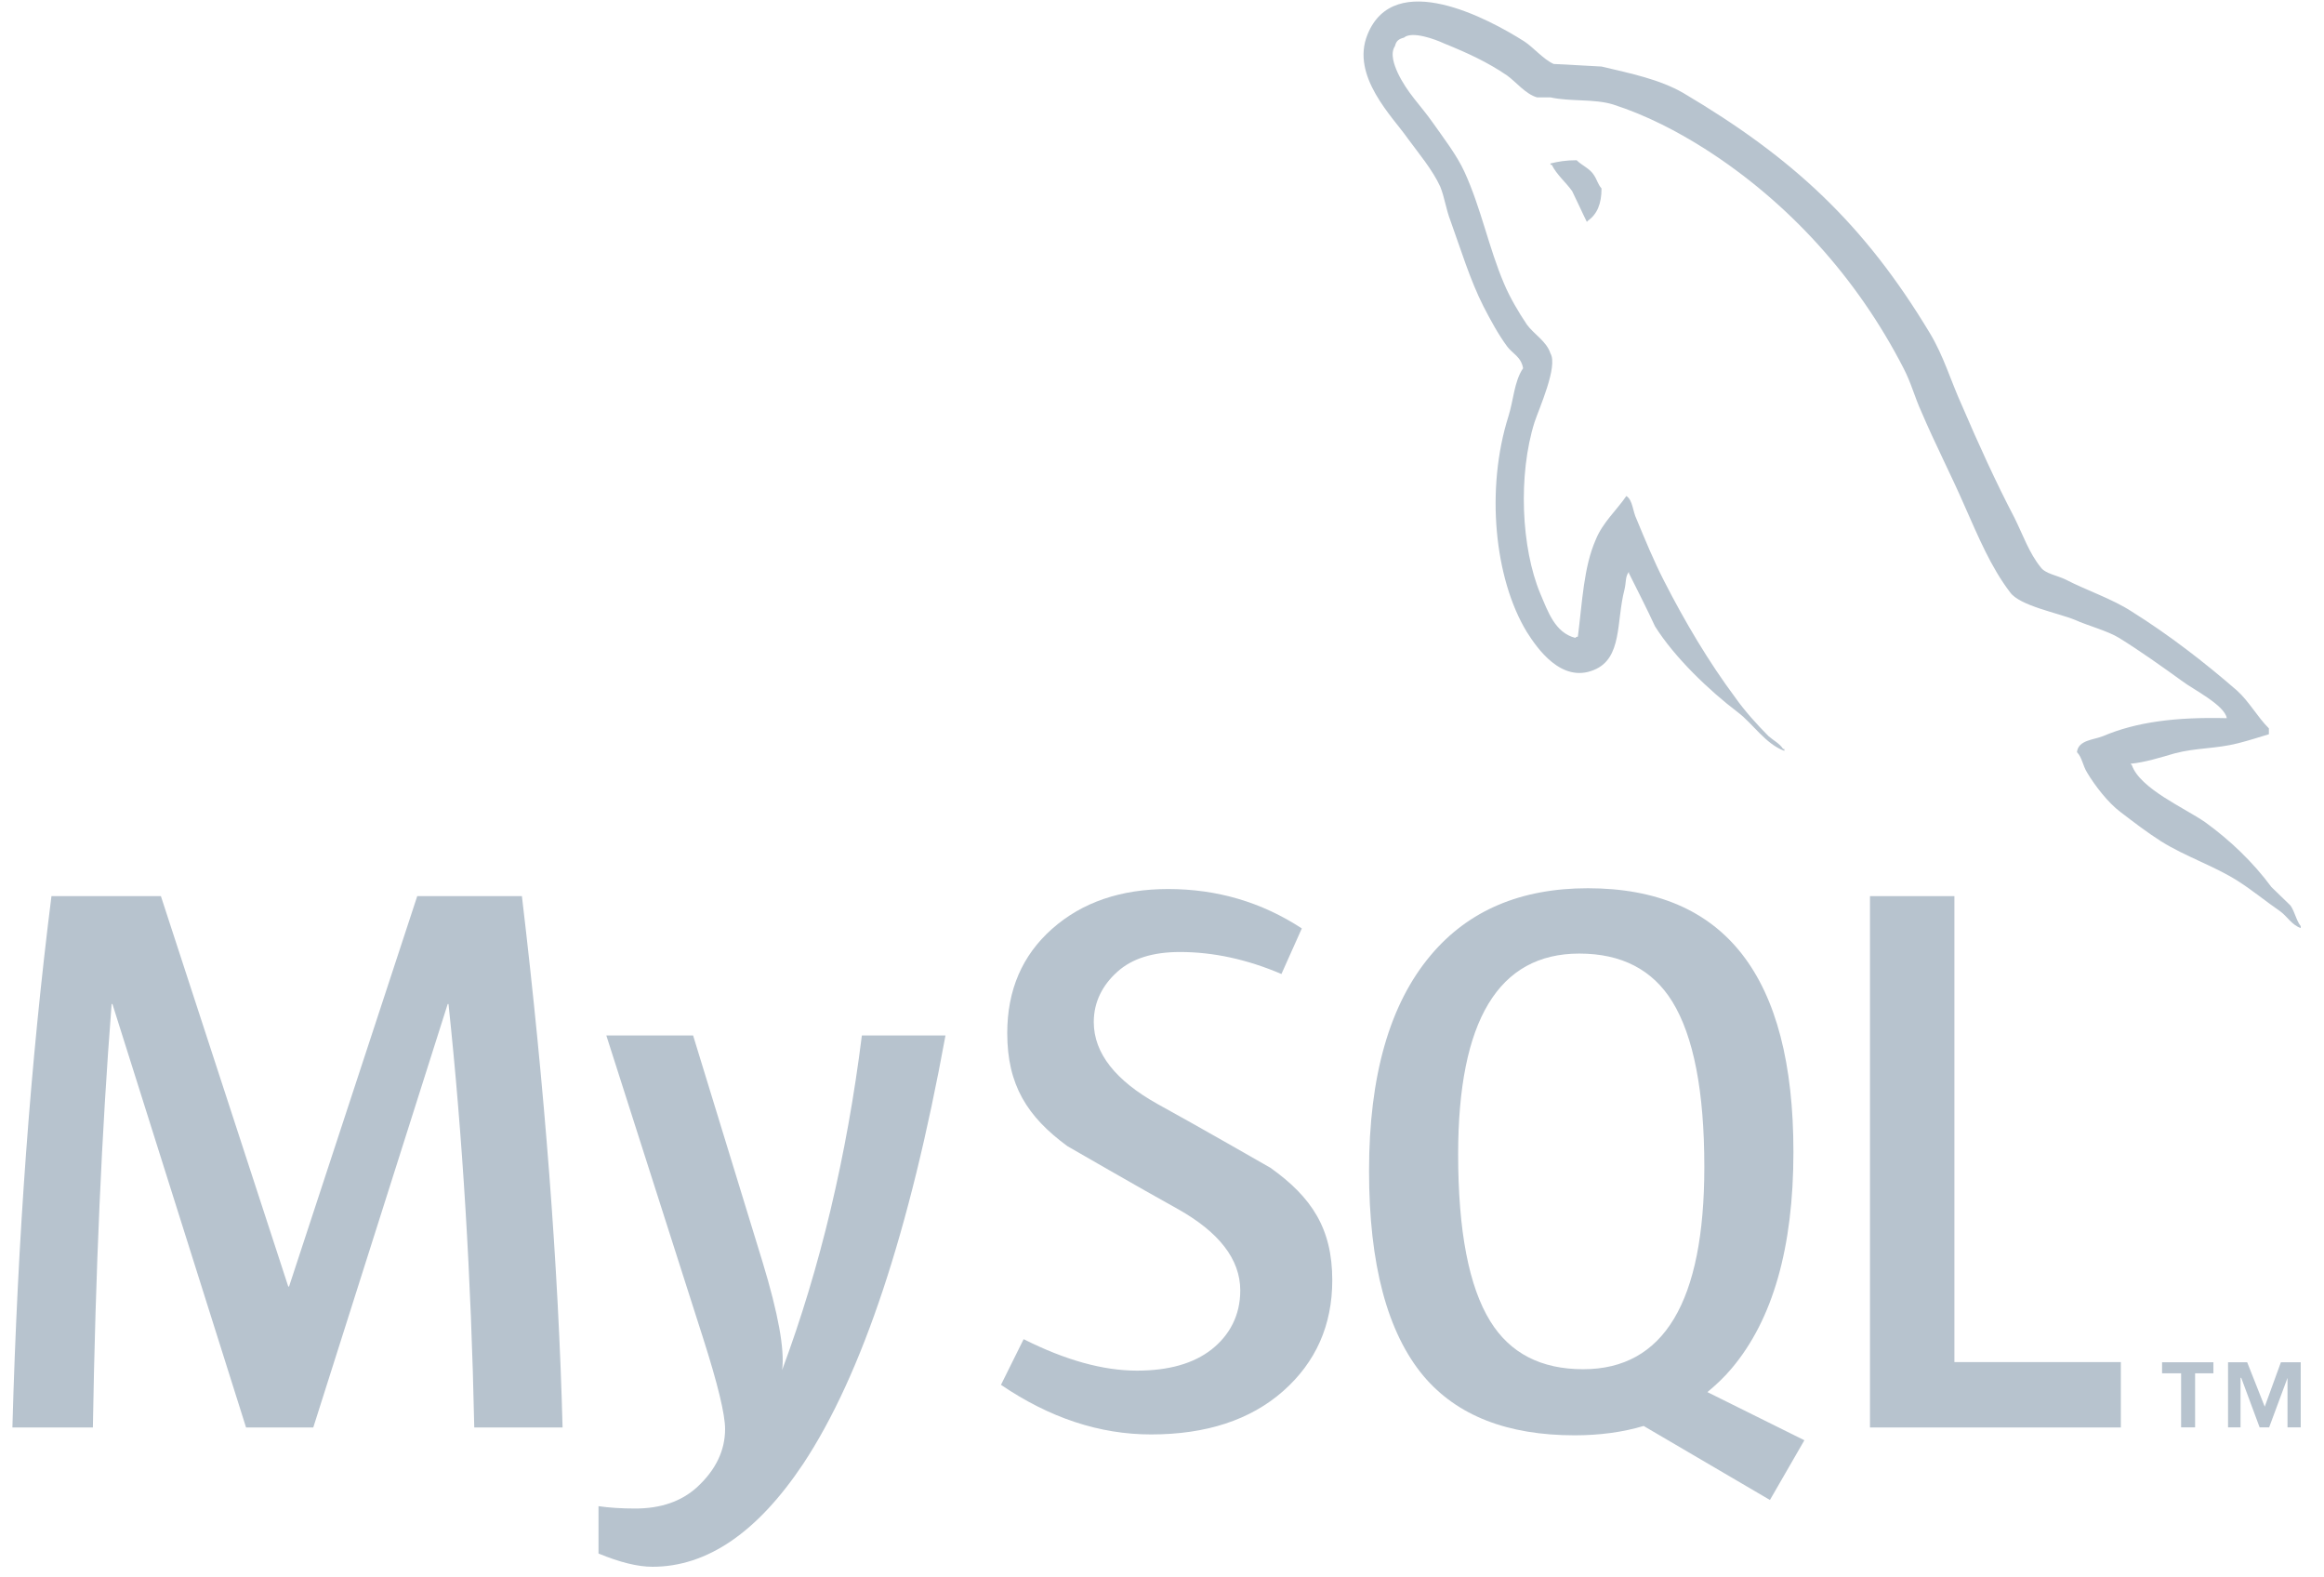 <?xml version="1.0" encoding="UTF-8"?>
<svg width="56px" height="38px" viewBox="0 0 56 38" version="1.1" xmlns="http://www.w3.org/2000/svg" xmlns:xlink="http://www.w3.org/1999/xlink">
    <!-- Generator: Sketch 57.1 (83088) - https://sketch.com -->
    <title>mysql</title>
    <desc>Created with Sketch.</desc>
    <g id="mysql" stroke="none" stroke-width="1" fill="none" fill-rule="evenodd">
        <g fill="#B7C3CE" fill-rule="nonzero">
            <path d="M37.991,3.86 C37.73,3.86 37.547,3.892 37.361,3.938 L37.361,3.969 L37.391,3.969 C37.515,4.216 37.73,4.388 37.883,4.604 C38.006,4.851 38.114,5.098 38.237,5.345 C38.252,5.33 38.267,5.314 38.267,5.314 C38.483,5.16 38.591,4.913 38.591,4.541 C38.498,4.432 38.483,4.325 38.406,4.216 C38.314,4.062 38.114,3.984 37.991,3.86" id="Fill-3"></path>
            <path d="M13.556,34.388 L11.428,34.388 C11.353,30.772 11.146,27.372 10.807,24.187 L10.788,24.187 L7.549,34.388 L5.929,34.388 L2.709,24.187 L2.69,24.187 C2.451,27.245 2.301,30.646 2.238,34.388 L0.299,34.388 C0.424,29.837 0.738,25.57 1.24,21.588 L3.877,21.588 L6.946,30.993 L6.965,30.993 L10.054,21.588 L12.576,21.588 C13.129,26.252 13.455,30.52 13.556,34.388" id="Fill-4"></path>
            <path d="M22.783,24.944 C21.917,29.678 20.774,33.117 19.355,35.263 C18.25,36.917 17.04,37.744 15.721,37.744 C15.369,37.744 14.936,37.637 14.422,37.425 L14.422,36.284 C14.673,36.321 14.968,36.341 15.307,36.341 C15.922,36.341 16.418,36.17 16.795,35.828 C17.247,35.412 17.472,34.944 17.472,34.425 C17.472,34.071 17.296,33.345 16.945,32.245 L14.61,24.944 L16.701,24.944 L18.376,30.405 C18.753,31.644 18.91,32.51 18.847,33.003 C19.764,30.538 20.404,27.852 20.768,24.944 L22.783,24.944" id="Fill-5"></path>
            <polyline id="Fill-6" points="51.105 34.388 45.06 34.388 45.06 21.588 47.094 21.588 47.094 32.813 51.105 32.813 51.105 34.388"></polyline>
            <path d="M35.909,31.827 C35.394,30.993 35.136,29.654 35.136,27.808 C35.136,24.585 36.109,22.972 38.055,22.972 C39.072,22.972 39.819,23.358 40.296,24.128 C40.81,24.963 41.068,26.29 41.068,28.111 C41.068,31.36 40.095,32.985 38.149,32.985 C37.132,32.985 36.385,32.599 35.909,31.827 M43.479,34.696 L41.142,33.536 C41.35,33.364 41.548,33.179 41.727,32.965 C42.719,31.79 43.215,30.052 43.215,27.751 C43.215,23.516 41.564,21.398 38.262,21.398 C36.643,21.398 35.381,21.935 34.477,23.01 C33.485,24.186 32.989,25.918 32.989,28.206 C32.989,30.456 33.428,32.106 34.307,33.155 C35.111,34.103 36.322,34.577 37.942,34.577 C38.547,34.577 39.102,34.502 39.606,34.352 L42.649,36.135 L43.479,34.696" id="Fill-7"></path>
            <path d="M32.103,30.84 C32.103,31.925 31.707,32.816 30.917,33.514 C30.127,34.208 29.065,34.556 27.736,34.556 C26.493,34.556 25.288,34.155 24.12,33.361 L24.666,32.261 C25.671,32.767 26.58,33.019 27.396,33.019 C28.162,33.019 28.761,32.848 29.194,32.509 C29.627,32.167 29.886,31.691 29.886,31.087 C29.886,30.327 29.36,29.678 28.394,29.133 C27.502,28.64 25.72,27.611 25.72,27.611 C24.755,26.902 24.271,26.141 24.271,24.888 C24.271,23.851 24.632,23.013 25.353,22.375 C26.075,21.736 27.008,21.417 28.149,21.417 C29.33,21.417 30.403,21.734 31.369,22.366 L30.878,23.464 C30.051,23.111 29.236,22.934 28.432,22.934 C27.779,22.934 27.277,23.092 26.926,23.409 C26.574,23.724 26.356,24.128 26.356,24.622 C26.356,25.38 26.894,26.037 27.887,26.593 C28.789,27.086 30.615,28.134 30.615,28.134 C31.608,28.842 32.103,29.597 32.103,30.84" id="Fill-8"></path>
            <path d="M53.657,17.301 C52.428,17.27 51.476,17.393 50.677,17.733 C50.447,17.826 50.079,17.826 50.047,18.12 C50.171,18.244 50.186,18.445 50.294,18.615 C50.478,18.925 50.8,19.341 51.092,19.559 C51.415,19.806 51.737,20.053 52.076,20.269 C52.674,20.642 53.35,20.857 53.933,21.229 C54.272,21.445 54.609,21.723 54.948,21.956 C55.116,22.08 55.223,22.281 55.439,22.357 L55.439,22.311 C55.33,22.172 55.3,21.971 55.193,21.815 C55.04,21.662 54.886,21.522 54.732,21.368 C54.287,20.765 53.733,20.239 53.135,19.806 C52.643,19.465 51.568,19.001 51.369,18.431 C51.369,18.431 51.353,18.414 51.338,18.399 C51.676,18.368 52.076,18.244 52.398,18.15 C52.919,18.011 53.396,18.042 53.933,17.904 C54.179,17.841 54.425,17.764 54.672,17.688 L54.672,17.547 C54.394,17.27 54.195,16.898 53.903,16.635 C53.121,15.955 52.26,15.291 51.369,14.733 C50.892,14.423 50.278,14.223 49.771,13.96 C49.587,13.867 49.28,13.821 49.173,13.665 C48.896,13.325 48.742,12.877 48.542,12.475 C48.097,11.625 47.667,10.682 47.283,9.784 C47.007,9.181 46.838,8.578 46.5,8.021 C44.917,5.391 43.198,3.799 40.556,2.237 C39.988,1.912 39.312,1.773 38.591,1.603 C38.206,1.586 37.822,1.556 37.438,1.541 C37.192,1.432 36.946,1.138 36.732,0.999 C35.856,0.443 33.599,-0.763 32.953,0.829 C32.539,1.835 33.568,2.825 33.921,3.335 C34.182,3.69 34.52,4.093 34.704,4.495 C34.811,4.758 34.842,5.036 34.95,5.314 C35.196,5.995 35.426,6.753 35.749,7.387 C35.917,7.712 36.101,8.053 36.316,8.345 C36.44,8.516 36.655,8.593 36.701,8.872 C36.487,9.181 36.47,9.645 36.347,10.032 C35.795,11.779 36.009,13.944 36.793,15.228 C37.038,15.614 37.623,16.465 38.406,16.14 C39.097,15.862 38.943,14.98 39.143,14.207 C39.189,14.021 39.158,13.898 39.25,13.775 L39.25,13.806 C39.465,14.238 39.68,14.655 39.88,15.089 C40.357,15.846 41.185,16.635 41.877,17.16 C42.245,17.44 42.537,17.918 42.997,18.089 L42.997,18.042 L42.967,18.042 C42.875,17.904 42.737,17.841 42.614,17.733 C42.338,17.455 42.031,17.115 41.815,16.806 C41.17,15.94 40.601,14.98 40.096,13.991 C39.849,13.51 39.634,12.985 39.435,12.506 C39.343,12.321 39.343,12.042 39.189,11.949 C38.958,12.289 38.621,12.583 38.452,13 C38.16,13.665 38.13,14.485 38.021,15.336 C37.96,15.352 37.991,15.336 37.96,15.367 C37.469,15.243 37.3,14.733 37.116,14.301 C36.655,13.202 36.577,11.439 36.977,10.17 C37.084,9.846 37.546,8.826 37.361,8.516 C37.268,8.221 36.962,8.053 36.793,7.82 C36.594,7.526 36.377,7.156 36.241,6.83 C35.872,5.964 35.686,5.005 35.288,4.139 C35.104,3.737 34.781,3.319 34.52,2.948 C34.228,2.531 33.906,2.237 33.675,1.743 C33.599,1.572 33.491,1.294 33.614,1.109 C33.644,0.985 33.706,0.938 33.829,0.907 C34.028,0.737 34.597,0.953 34.796,1.046 C35.365,1.277 35.841,1.495 36.316,1.819 C36.532,1.974 36.762,2.268 37.038,2.346 L37.361,2.346 C37.853,2.453 38.406,2.376 38.867,2.516 C39.68,2.778 40.417,3.165 41.078,3.583 C43.09,4.866 44.749,6.692 45.869,8.872 C46.054,9.227 46.131,9.552 46.3,9.923 C46.623,10.682 47.022,11.455 47.344,12.197 C47.667,12.924 47.974,13.665 48.436,14.269 C48.666,14.594 49.587,14.764 50.002,14.934 C50.309,15.073 50.785,15.197 51.062,15.367 C51.584,15.691 52.105,16.063 52.598,16.419 C52.843,16.604 53.611,16.991 53.657,17.301" id="Fill-9"></path>
            <path d="M52.557,34.386 L52.894,34.386 L52.894,33.084 L53.335,33.084 L53.335,32.818 L52.098,32.818 L52.098,33.084 L52.557,33.084 L52.557,34.386 Z M55.121,34.386 L55.439,34.386 L55.439,32.818 L54.961,32.818 L54.572,33.887 L54.149,32.818 L53.688,32.818 L53.688,34.386 L53.989,34.386 L53.989,33.193 L54.006,33.193 L54.449,34.386 L54.678,34.386 L55.121,33.193 L55.121,34.386 Z" id="Fill-10"></path>
        </g>
    </g>
</svg>